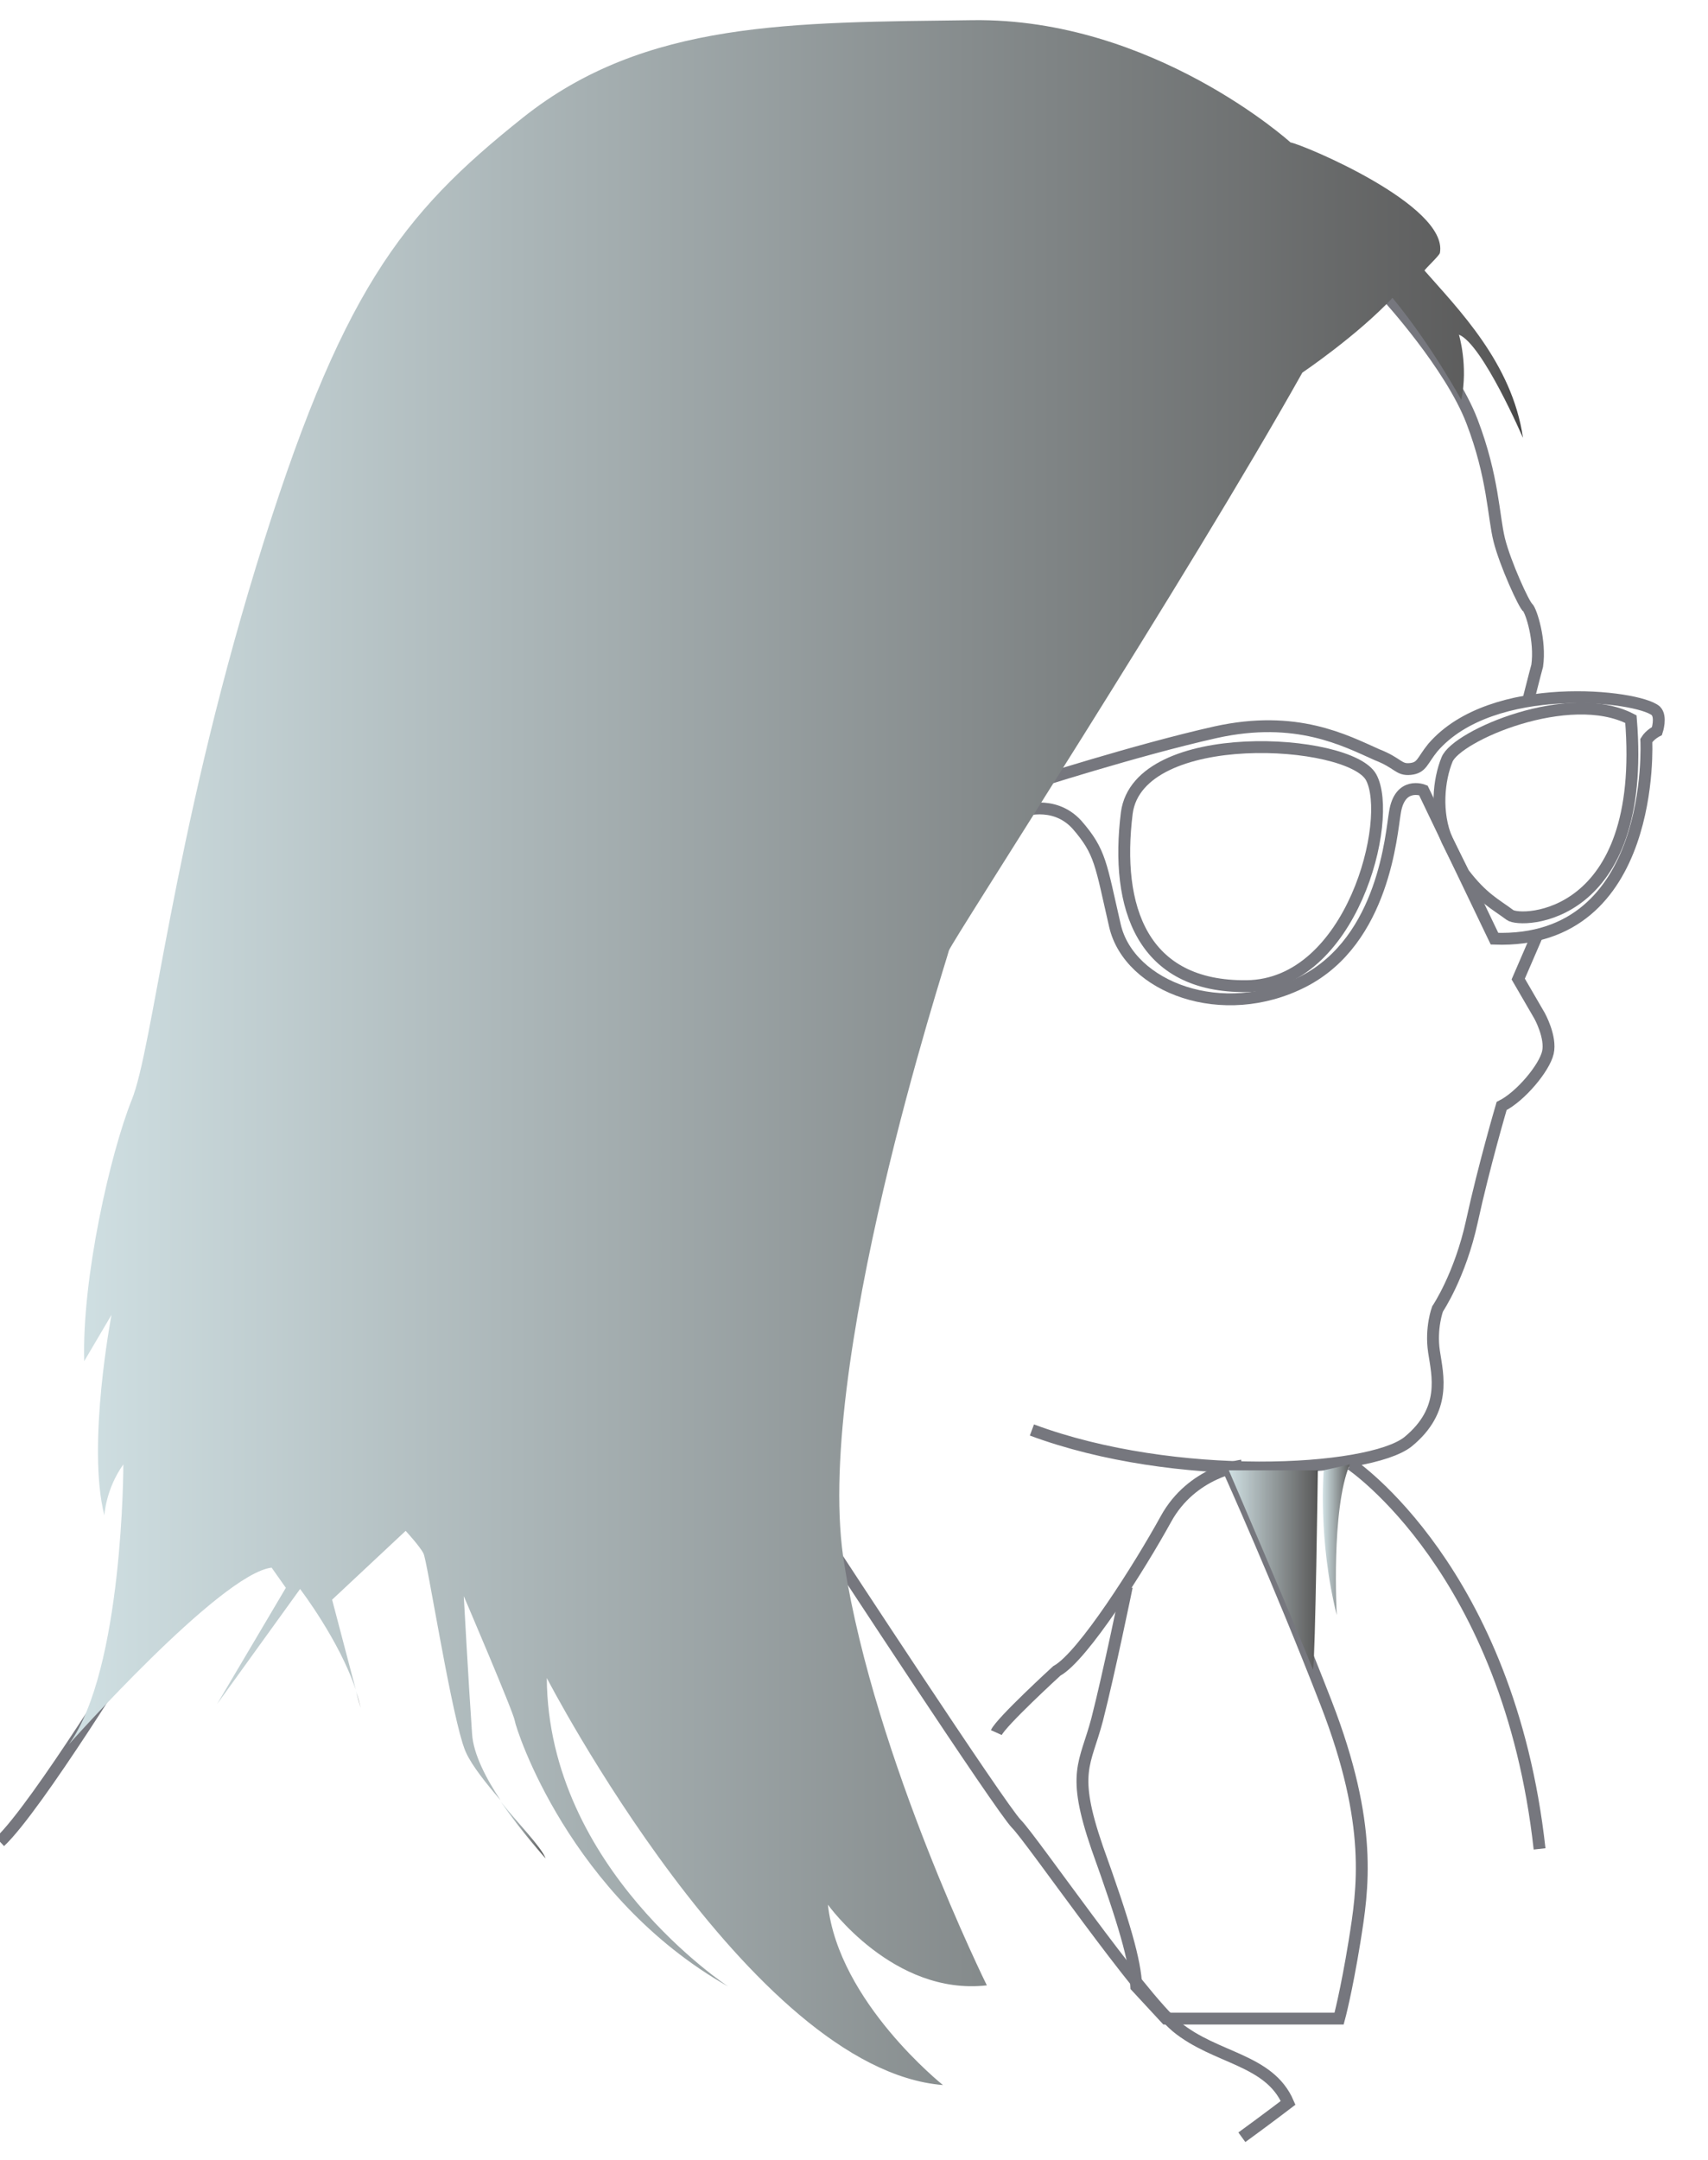 <?xml version="1.0" encoding="utf-8"?>
<!-- Generator: Adobe Illustrator 23.0.6, SVG Export Plug-In . SVG Version: 6.00 Build 0)  -->
<svg version="1.1" id="Calque_1" xmlns="http://www.w3.org/2000/svg" xmlns:xlink="http://www.w3.org/1999/xlink" x="0px" y="0px"
	 viewBox="0 0 144 182" style="enable-background:new 0 0 144 182;" xml:space="preserve">
<style type="text/css">
	.st0{fill:none;stroke:#76777E;stroke-miterlimit:10;}
	.st1{fill:url(#SVGID_1_);}
	.st2{fill:url(#SVGID_2_);}
	.st3{fill:url(#SVGID_3_);}
	.st4{fill:url(#SVGID_4_);}
	.st5{fill:url(#SVGID_5_);}
</style>
<path class="st0" d="M86.8,66.1c0,0,9-2.9,15.7-4.4c6.8-1.5,10.9,0.7,13.6,1.9c1.8,0.7,1.8,1.3,2.8,1.2s1-0.7,1.9-1.8
	c5-5.8,17.3-4.4,18.8-3.1c0.5,0.5,0.1,1.7,0.1,1.7s-0.6,0.3-0.9,0.8c0,0,0.9,17.2-12.8,16.7l-6-12.5c0,0-2-0.8-2.4,1.9
	c-0.3,1.7-0.9,10.7-7.7,14.2S95.2,83.2,94,78s-1.2-6.2-3.2-8.5c-2-2.2-4.8-1.1-4.8-1.1L86.8,66.1z"/>
<path class="st0" d="M87,120.5c12.1,4.5,28.4,3.6,31.7,1c3.3-2.7,2.5-5.6,2.2-7.6s0.3-3.6,0.3-3.6s1.9-2.8,2.9-7.4s2.5-9.7,2.5-9.7
	c1.6-0.8,3.6-3.2,3.9-4.5s-0.7-3.1-0.7-3.1l-1.8-3.1l1.6-3.7"/>
<path class="st0" d="M117,25c0,0,5.3,5.8,7.1,10.5c1.8,4.7,1.8,8,2.3,10s2.1,5.5,2.4,5.7c0.3,0.3,1.1,2.8,0.8,4.9
	c0,0-0.3,1.1-0.7,2.7"/>
<path class="st0" d="M84,146c0.4-0.9,5.1-5.2,5.1-5.2c2.2-1.2,7-8.8,9.2-12.8s6.4-4.5,6.4-4.5"/>
<path class="st0" d="M103.6,123.9c0,0,4.2,9.3,8.2,19.6s3.1,15.7,2.4,20.1c-0.7,4.3-1.3,6.5-1.3,6.5H98.3l-2.5-2.7
	c-0.1-2.2-1-5.3-3.3-11.7c-2.2-6.4-1-7,0-10.8c1-3.9,2.5-11.2,2.5-11.2"/>
<path class="st0" d="M70,130.4c0,0,14.4,22,15.7,23.3C87,155,96,168.1,99.2,170.8c3.3,2.7,7.8,2.7,9.4,6.4c0,0-1.7,1.3-3.9,2.9"/>
<path class="st0" d="M122,64c0.8-2,10.3-6.1,15.5-3.4c1.4,17-9.3,17.2-10.2,16.5c-1.2-0.9-2.3-1.4-3.9-3.5l-1.4-2.8
	C121,68.5,121.3,65.7,122,64z"/>
<path class="st0" d="M95,68.5c1-7.4,18.8-6.3,20.6-3c1.9,3.5-1.6,17.5-10.5,17.6C96.3,83.2,94,76.5,95,68.5z"/>
<path class="st0" d="M11.7,138.3c0,0-8.6,14-11.7,16.9"/>
<path class="st0" d="M113.9,123.4c0,0,13.3,8.9,15.9,32.4"/>
<g>
	
		<linearGradient id="SVGID_1_" gradientUnits="userSpaceOnUse" x1="30.005" y1="40.8" x2="30.381" y2="40.8" gradientTransform="matrix(1 0 0 -1 0 184)">
		<stop  offset="0" style="stop-color:#D0E0E3"/>
		<stop  offset="0.977" style="stop-color:#5B5B5B"/>
		<stop  offset="1" style="stop-color:#444444"/>
	</linearGradient>
	<path class="st1" d="M30,142.5l0.4,1.4C30.3,143.5,30.2,143,30,142.5z"/>
	
		<linearGradient id="SVGID_2_" gradientUnits="userSpaceOnUse" x1="42.154" y1="29.8" x2="45.98" y2="29.8" gradientTransform="matrix(1 0 0 -1 0 184)">
		<stop  offset="0" style="stop-color:#D0E0E3"/>
		<stop  offset="0.977" style="stop-color:#5B5B5B"/>
		<stop  offset="1" style="stop-color:#444444"/>
	</linearGradient>
	<path class="st2" d="M42.2,151.8c1.8,2.6,3.8,4.8,3.8,4.8C45.6,155.6,43.8,153.8,42.2,151.8z"/>
	
		<linearGradient id="SVGID_3_" gradientUnits="userSpaceOnUse" x1="5.8" y1="95.301" x2="128.4" y2="95.301" gradientTransform="matrix(1 0 0 -1 0 184)">
		<stop  offset="0" style="stop-color:#D0E0E3"/>
		<stop  offset="0.977" style="stop-color:#5B5B5B"/>
		<stop  offset="1" style="stop-color:#444444"/>
	</linearGradient>
	<path class="st3" d="M128.4,36.9c-0.9-6.3-5.5-10.9-8.3-14.1c0-0.1,1.3-1.3,1.3-1.5c0.7-4-11.5-9.1-12.6-9.3
		c0,0-11.6-10.5-26.8-10.3c-15.2,0.2-27.6,0-37.9,8.2S28.7,24.6,21.6,47.7c-7.1,23.2-8.7,40.6-10.5,45c-1.8,4.5-4.2,15-4,22l2.3-3.9
		c0,0-2.1,11-0.6,16.9c0,0,0.1-2.2,1.6-4.3c0,0,0,17.3-4.6,23.6c0,0,12.8-14.4,17.1-14.9l1.2,1.7l-5.8,9.8l7-9.7
		c0,0,3.3,4.3,4.7,8.5l-2-7.6l6.2-5.8c0,0,1.2,1.3,1.5,1.9c0.3,0.5,2.1,12.1,3.3,16c0.1,0.3,0.2,0.6,0.3,0.8c0.5,1.1,1.7,2.6,2.9,4
		c-1.2-1.8-2.3-3.9-2.4-5.6c-0.3-4.3-0.7-11.6-0.7-11.6s4.2,9.8,4.3,10.5s4.6,14.8,18,22.4c0,0-15.2-9.9-15.3-26
		c0,0,17.1,33,33.4,34.3c0,0-8.8-7-9.7-15.2c0,0,5.5,7.7,13.4,6.8c0,0-9.4-19-12-35.4C68.4,115.7,79.8,81,80,80.1
		c0.2-0.7,20.1-31.4,29.8-48.7c0,0,4.6-3.1,7.6-6.3c3.3,4,5.8,8.6,5.8,8.6c0.6-2.9-0.2-5.5-0.2-5.5C125,29,128.4,36.9,128.4,36.9z"
		/>
	
		<linearGradient id="SVGID_4_" gradientUnits="userSpaceOnUse" x1="103.583" y1="51.7" x2="111.093" y2="51.7" gradientTransform="matrix(1 0 0 -1 0 184)">
		<stop  offset="0" style="stop-color:#D0E0E3"/>
		<stop  offset="0.977" style="stop-color:#5B5B5B"/>
		<stop  offset="1" style="stop-color:#444444"/>
	</linearGradient>
	<path class="st4" d="M110.7,140.7c0.2-1.1,0.4-16.8,0.4-16.8h-7.5C103.6,123.9,108.8,136,110.7,140.7z"/>
	
		<linearGradient id="SVGID_5_" gradientUnits="userSpaceOnUse" x1="111.562" y1="54.25" x2="113.892" y2="54.25" gradientTransform="matrix(1 0 0 -1 0 184)">
		<stop  offset="0" style="stop-color:#D0E0E3"/>
		<stop  offset="0.977" style="stop-color:#5B5B5B"/>
		<stop  offset="1" style="stop-color:#444444"/>
	</linearGradient>
	<path class="st5" d="M111.6,123.9c0,0-0.5,5.8,1.1,12.2c0,0-0.5-8.9,1.1-12.7L111.6,123.9z"/>
</g>
</svg>
